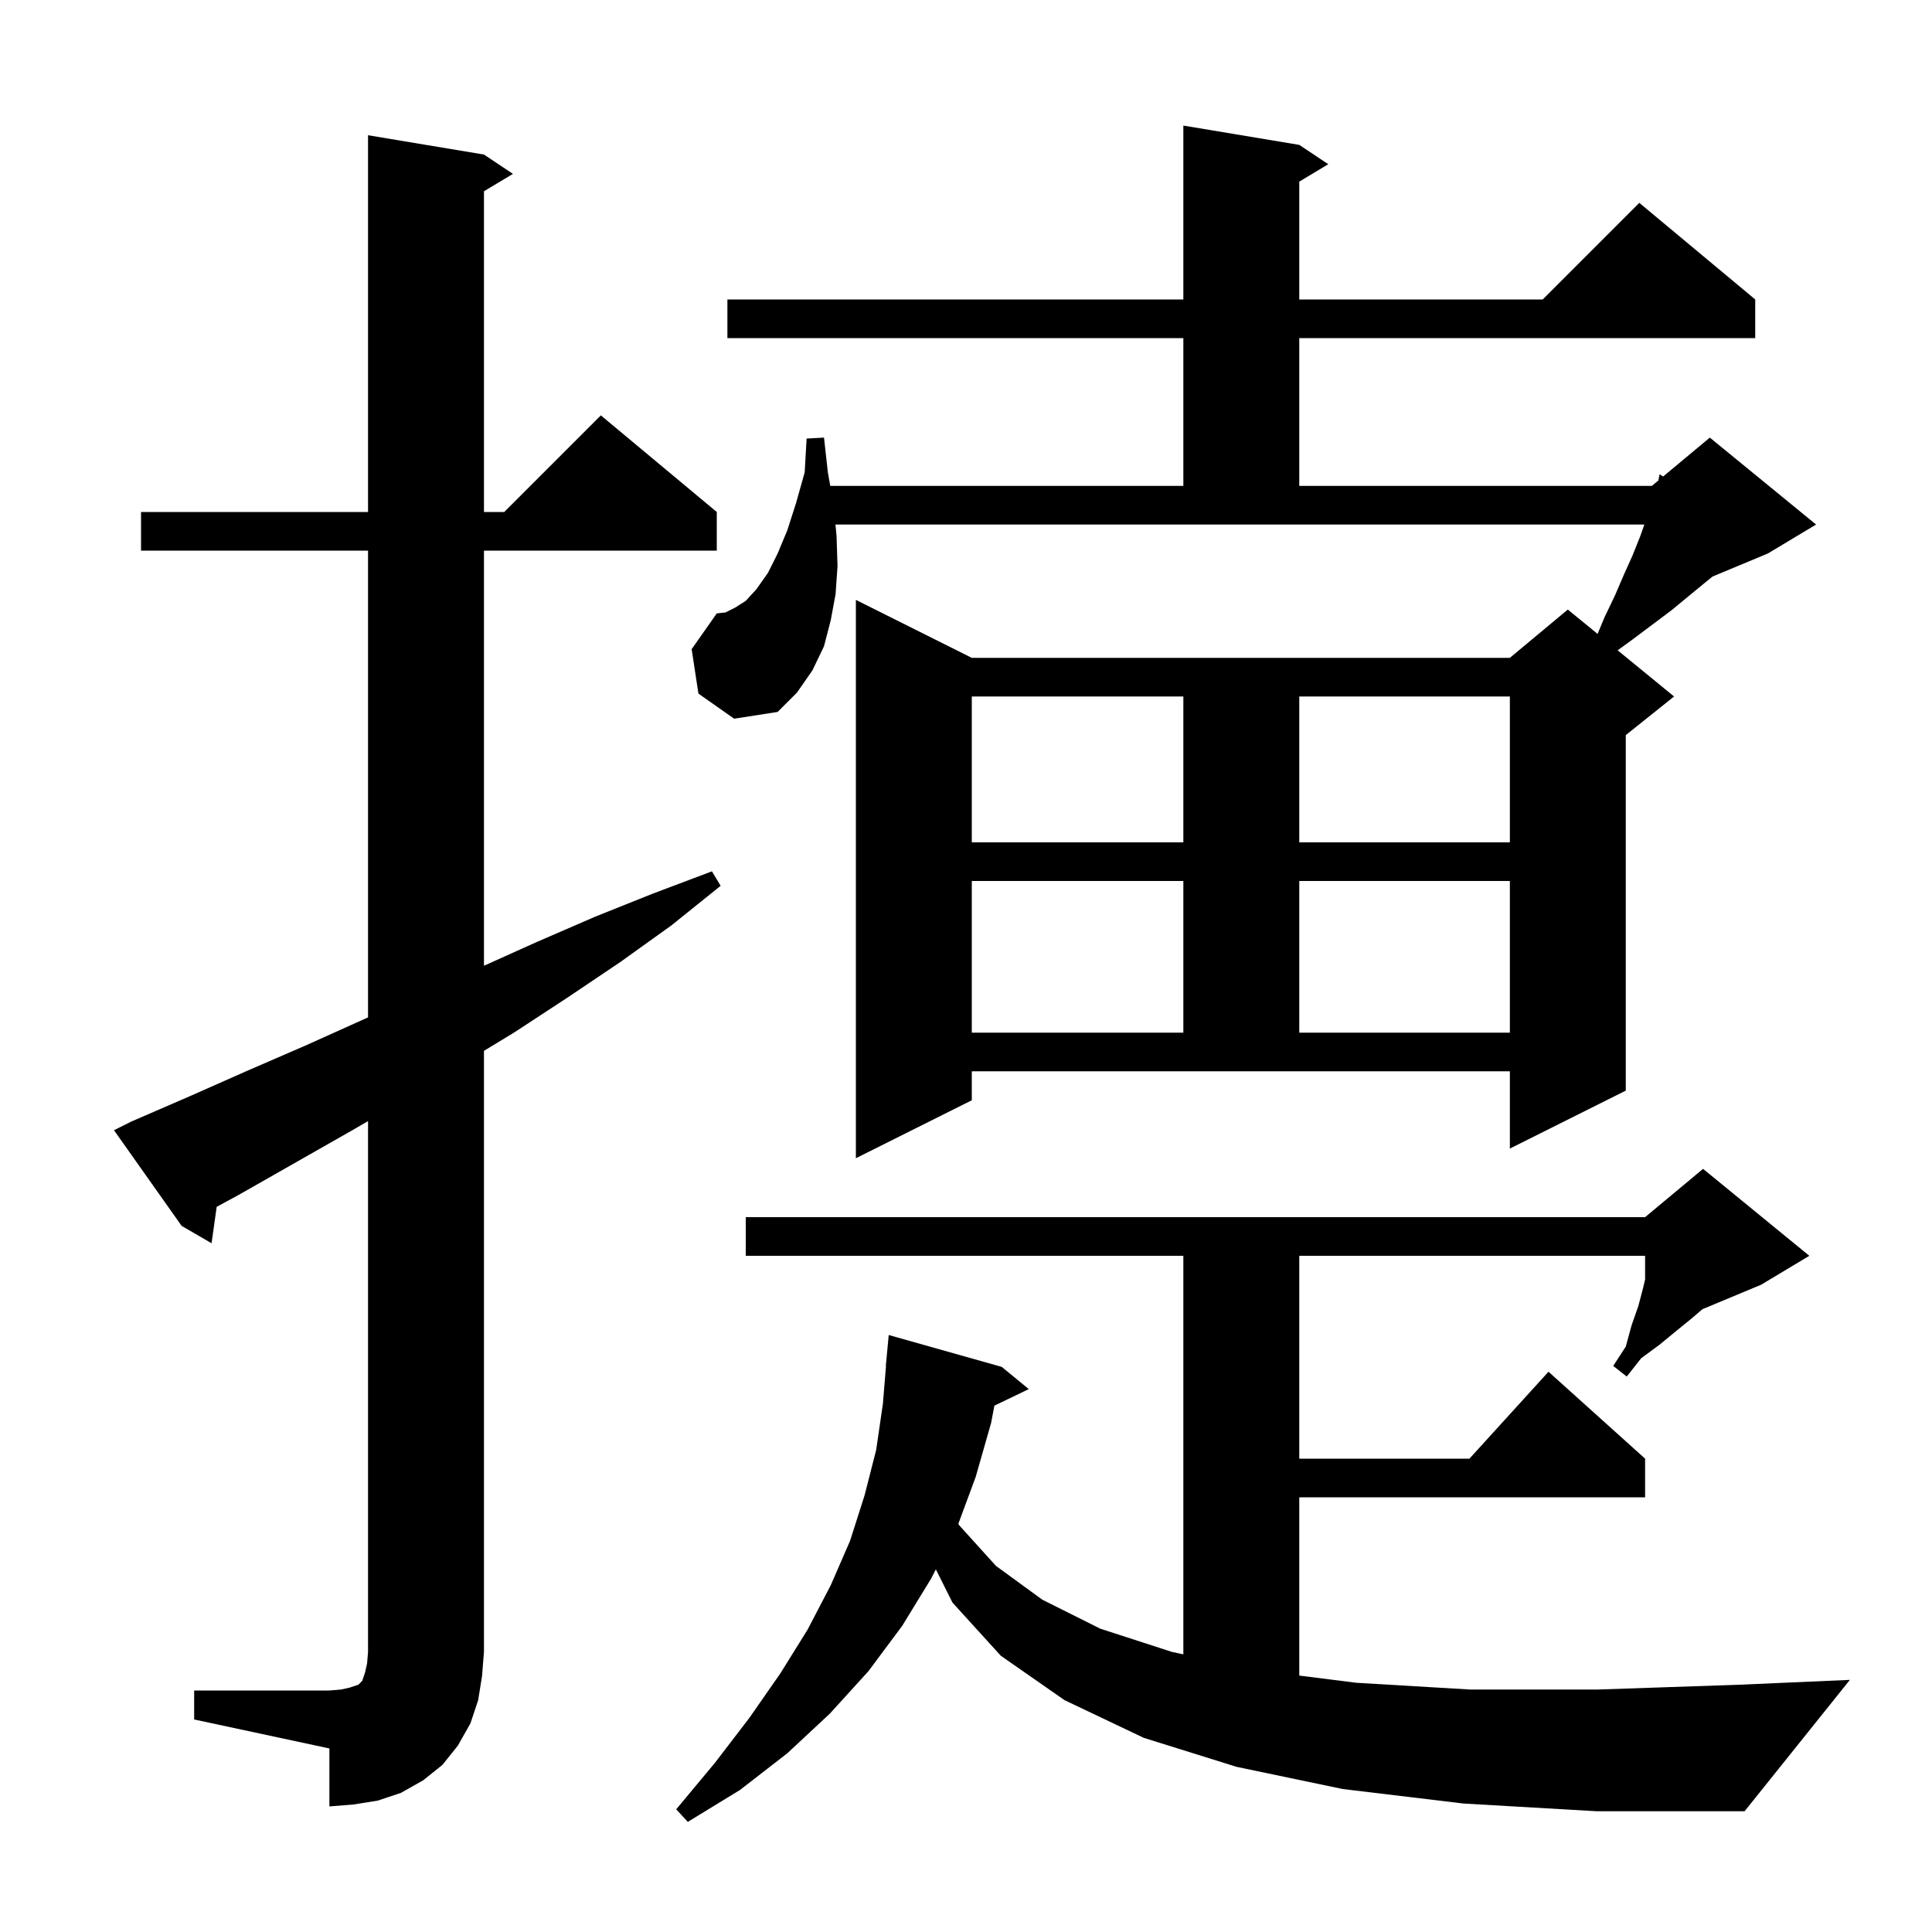 <svg xmlns="http://www.w3.org/2000/svg" xmlns:xlink="http://www.w3.org/1999/xlink" version="1.1" baseProfile="full" viewBox="0 0 200 200" width="200" height="200">
<g fill="black">
<path d="M 151.5 186.7 L 139.0 185.2 L 128.0 182.9 L 118.4 179.9 L 110.2 176.0 L 103.6 171.4 L 98.6 165.9 L 96.88 162.459 L 96.4 163.4 L 93.4 168.3 L 89.9 173.0 L 85.9 177.4 L 81.5 181.5 L 76.6 185.3 L 71.2 188.6 L 70.0 187.3 L 74.0 182.5 L 77.6 177.8 L 80.8 173.2 L 83.6 168.7 L 86.0 164.1 L 88.0 159.5 L 89.5 154.8 L 90.7 150.1 L 91.4 145.3 L 91.718 141.4 L 91.7 141.4 L 92.0 138.2 L 103.7 141.5 L 106.5 143.8 L 102.939 145.512 L 102.6 147.3 L 101.0 152.9 L 99.208 157.74 L 99.3 157.9 L 103.1 162.1 L 107.9 165.6 L 113.9 168.6 L 121.3 171.0 L 122.5 171.259 L 122.5 130.0 L 77.2 130.0 L 77.2 126.0 L 170.3 126.0 L 176.3 121.0 L 187.3 130.0 L 182.3 133.0 L 176.235 135.527 L 175.1 136.5 L 173.5 137.8 L 171.8 139.2 L 169.9 140.6 L 168.4 142.5 L 167.0 141.4 L 168.3 139.4 L 168.9 137.2 L 169.6 135.2 L 170.1 133.3 L 170.3 132.45 L 170.3 130.0 L 134.5 130.0 L 134.5 151.0 L 152.118 151.0 L 160.3 142.0 L 170.3 151.0 L 170.3 155.0 L 134.5 155.0 L 134.5 173.455 L 140.4 174.2 L 152.2 174.9 L 165.4 174.9 L 180.1 174.4 L 191.5 173.9 L 180.6 187.5 L 165.3 187.5 Z M 20.1 175.0 L 34.1 175.0 L 35.3 174.9 L 36.2 174.7 L 37.1 174.4 L 37.5 174.0 L 37.8 173.1 L 38.0 172.2 L 38.1 171.0 L 38.1 116.058 L 36.3 117.1 L 24.7 123.7 L 22.431 124.931 L 21.9 128.7 L 18.8 126.9 L 11.8 117.0 L 13.6 116.1 L 19.6 113.5 L 25.7 110.8 L 31.7 108.2 L 38.1 105.32 L 38.1 57.0 L 14.6 57.0 L 14.6 53.0 L 38.1 53.0 L 38.1 14.0 L 50.1 16.0 L 53.1 18.0 L 50.1 19.8 L 50.1 53.0 L 52.2 53.0 L 62.2 43.0 L 74.2 53.0 L 74.2 57.0 L 50.1 57.0 L 50.1 99.975 L 55.6 97.5 L 61.6 94.9 L 67.6 92.5 L 73.7 90.2 L 74.6 91.7 L 69.5 95.8 L 64.2 99.6 L 58.7 103.3 L 53.2 106.9 L 50.1 108.782 L 50.1 171.0 L 49.9 173.5 L 49.5 176.0 L 48.7 178.4 L 47.4 180.7 L 45.8 182.7 L 43.8 184.3 L 41.5 185.6 L 39.1 186.4 L 36.6 186.8 L 34.1 187.0 L 34.1 181.0 L 20.1 178.0 Z M 100.6 113.9 L 88.6 119.9 L 88.6 62.1 L 100.6 68.1 L 156.3 68.1 L 162.3 63.1 L 165.382 65.622 L 166.1 63.9 L 167.2 61.6 L 168.1 59.5 L 169.0 57.5 L 169.8 55.5 L 170.224 54.3 L 86.487 54.3 L 86.6 55.5 L 86.7 58.6 L 86.5 61.5 L 86.0 64.2 L 85.3 66.9 L 84.1 69.4 L 82.5 71.7 L 80.5 73.7 L 76.0 74.4 L 72.3 71.8 L 71.6 67.2 L 74.2 63.5 L 75.1 63.4 L 76.1 62.9 L 77.2 62.2 L 78.3 61.0 L 79.5 59.3 L 80.5 57.3 L 81.5 54.9 L 82.4 52.1 L 83.3 48.9 L 83.5 45.4 L 85.3 45.3 L 85.7 48.9 L 85.947 50.3 L 122.5 50.3 L 122.5 35.0 L 75.3 35.0 L 75.3 31.0 L 122.5 31.0 L 122.5 13.0 L 134.5 15.0 L 137.5 17.0 L 134.5 18.8 L 134.5 31.0 L 159.7 31.0 L 169.7 21.0 L 181.7 31.0 L 181.7 35.0 L 134.5 35.0 L 134.5 50.3 L 171.0 50.3 L 171.672 49.74 L 171.8 49.1 L 172.169 49.326 L 177.0 45.3 L 188.0 54.3 L 183.0 57.3 L 177.284 59.682 L 176.4 60.4 L 173.0 63.2 L 169.0 66.2 L 167.459 67.321 L 173.3 72.1 L 168.3 76.1 L 168.3 112.9 L 156.3 118.9 L 156.3 110.9 L 100.6 110.9 Z M 100.6 91.2 L 100.6 106.9 L 122.5 106.9 L 122.5 91.2 Z M 134.5 91.2 L 134.5 106.9 L 156.3 106.9 L 156.3 91.2 Z M 100.6 72.1 L 100.6 87.2 L 122.5 87.2 L 122.5 72.1 Z M 134.5 72.1 L 134.5 87.2 L 156.3 87.2 L 156.3 72.1 Z " />
</g>
</svg>
